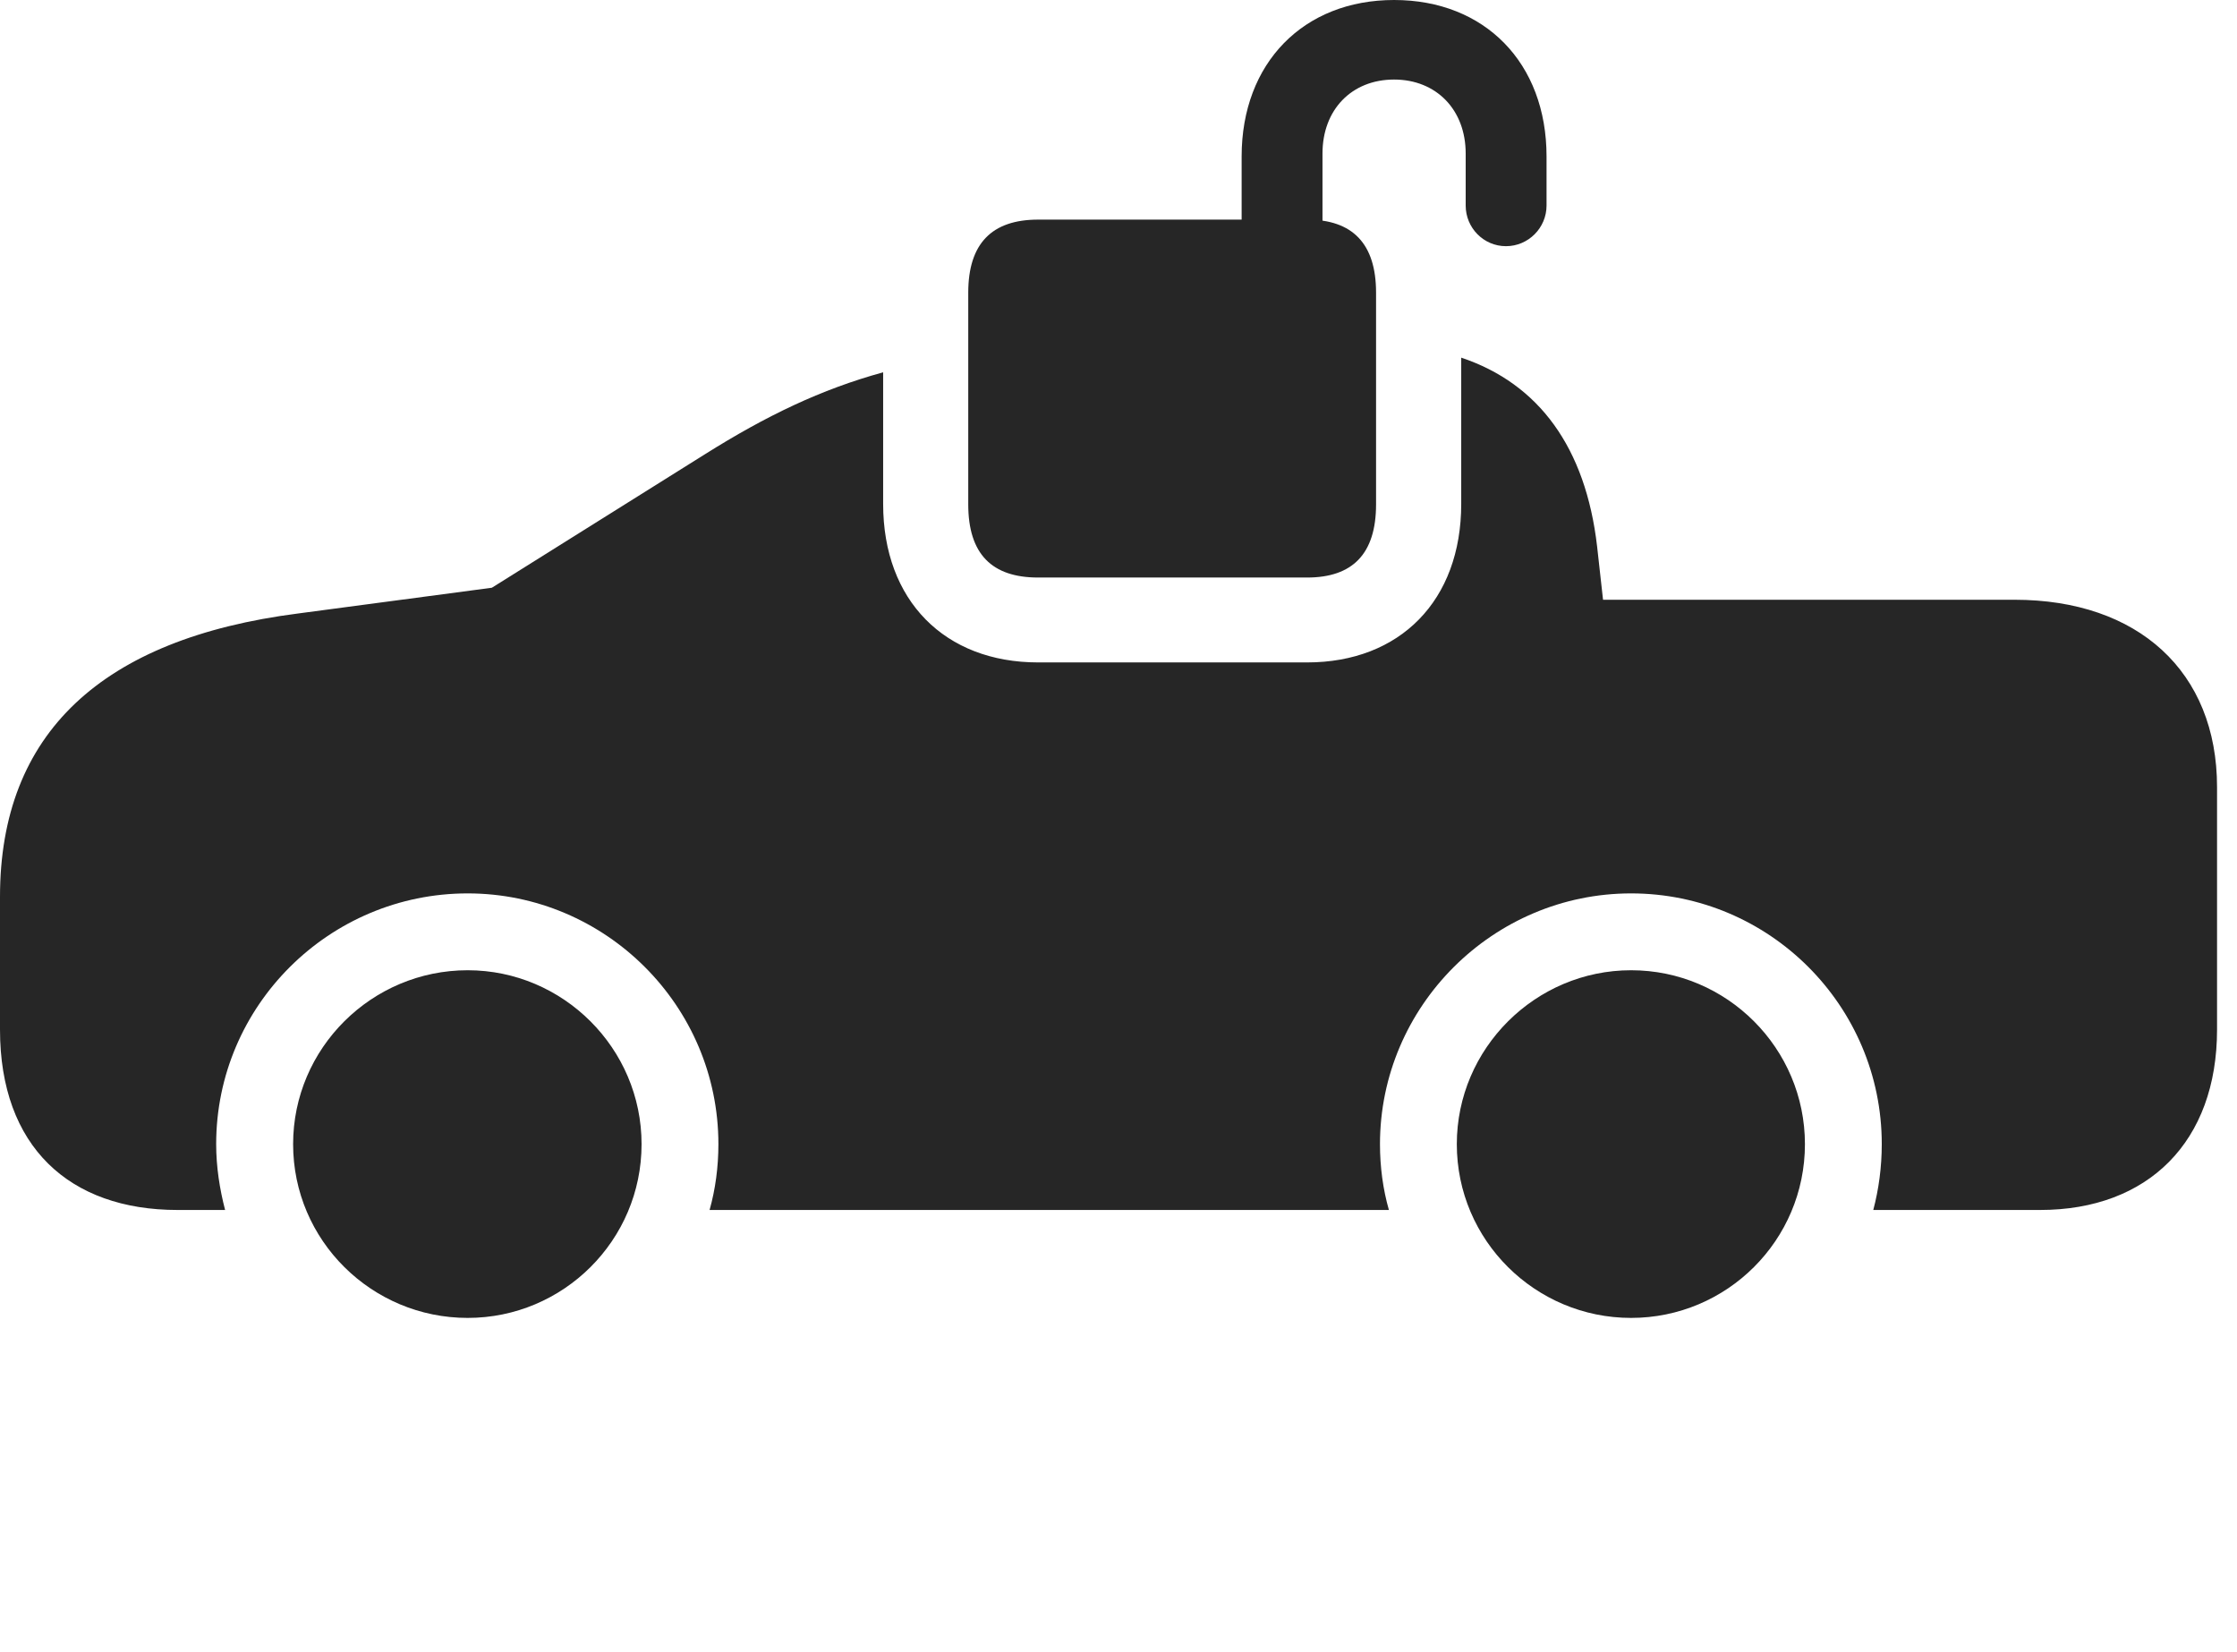 <?xml version="1.0" encoding="UTF-8"?>
<!--Generator: Apple Native CoreSVG 326-->
<!DOCTYPE svg PUBLIC "-//W3C//DTD SVG 1.1//EN" "http://www.w3.org/Graphics/SVG/1.1/DTD/svg11.dtd">
<svg version="1.1" xmlns="http://www.w3.org/2000/svg" xmlns:xlink="http://www.w3.org/1999/xlink"
       viewBox="0 0 40.586 29.964">
       <g>
              <rect height="29.964" opacity="0" width="40.586" x="0" y="0" />
              <path d="M11.64 20.756C11.64 22.502 10.219 23.908 8.485 23.908C6.742 23.908 5.318 22.5 5.318 20.756C5.318 19.017 6.742 17.601 8.485 17.601C10.216 17.601 11.64 19.017 11.64 20.756ZM32.747 20.756C32.747 22.5 31.331 23.908 29.593 23.908C27.854 23.908 26.431 22.5 26.431 20.756C26.431 19.02 27.857 17.601 29.593 17.601C31.331 17.601 32.747 19.017 32.747 20.756ZM28.976 9.91L29.084 10.88L36.55 10.88C38.789 10.88 40.224 12.181 40.224 14.28L40.224 18.677C40.224 20.709 38.976 21.95 37.013 21.95L33.987 21.95C34.087 21.573 34.141 21.168 34.141 20.756C34.141 18.243 32.098 16.207 29.593 16.207C27.09 16.207 25.037 18.253 25.037 20.756C25.037 21.168 25.091 21.573 25.199 21.95L12.874 21.95C12.98 21.575 13.034 21.168 13.034 20.756C13.034 18.243 10.983 16.207 8.485 16.207C5.975 16.207 3.922 18.243 3.922 20.756C3.922 21.168 3.986 21.573 4.084 21.95L3.221 21.95C1.258 21.95 0 20.799 0 18.677L0 16.269C0 13.303 1.845 11.586 5.409 11.129L8.924 10.662L12.784 8.244C13.904 7.54 14.9 7.062 16.023 6.754L16.023 9.142C16.023 10.897 17.143 12.017 18.835 12.017L23.714 12.017C25.398 12.017 26.511 10.897 26.511 9.142L26.511 6.488C27.926 6.961 28.769 8.128 28.976 9.91Z"
                     fill="currentColor" fill-opacity="0.85" />
              <path d="M18.835 10.477L23.714 10.477C24.536 10.477 24.966 10.052 24.966 9.149L24.966 5.31C24.966 4.416 24.536 3.984 23.714 3.984L18.835 3.984C17.997 3.984 17.567 4.416 17.567 5.31L17.567 9.149C17.567 10.052 17.997 10.477 18.835 10.477ZM22.527 4.529L23.994 4.529L23.994 2.785C23.994 1.988 24.525 1.443 25.293 1.443C26.056 1.443 26.592 1.988 26.592 2.785L26.592 3.729C26.592 4.134 26.918 4.466 27.323 4.466C27.728 4.466 28.059 4.134 28.059 3.729L28.059 2.839C28.059 1.141 26.939 0 25.293 0C23.651 0 22.527 1.141 22.527 2.839Z"
                     fill="currentColor" fill-opacity="0.85" />
       </g>
</svg>
